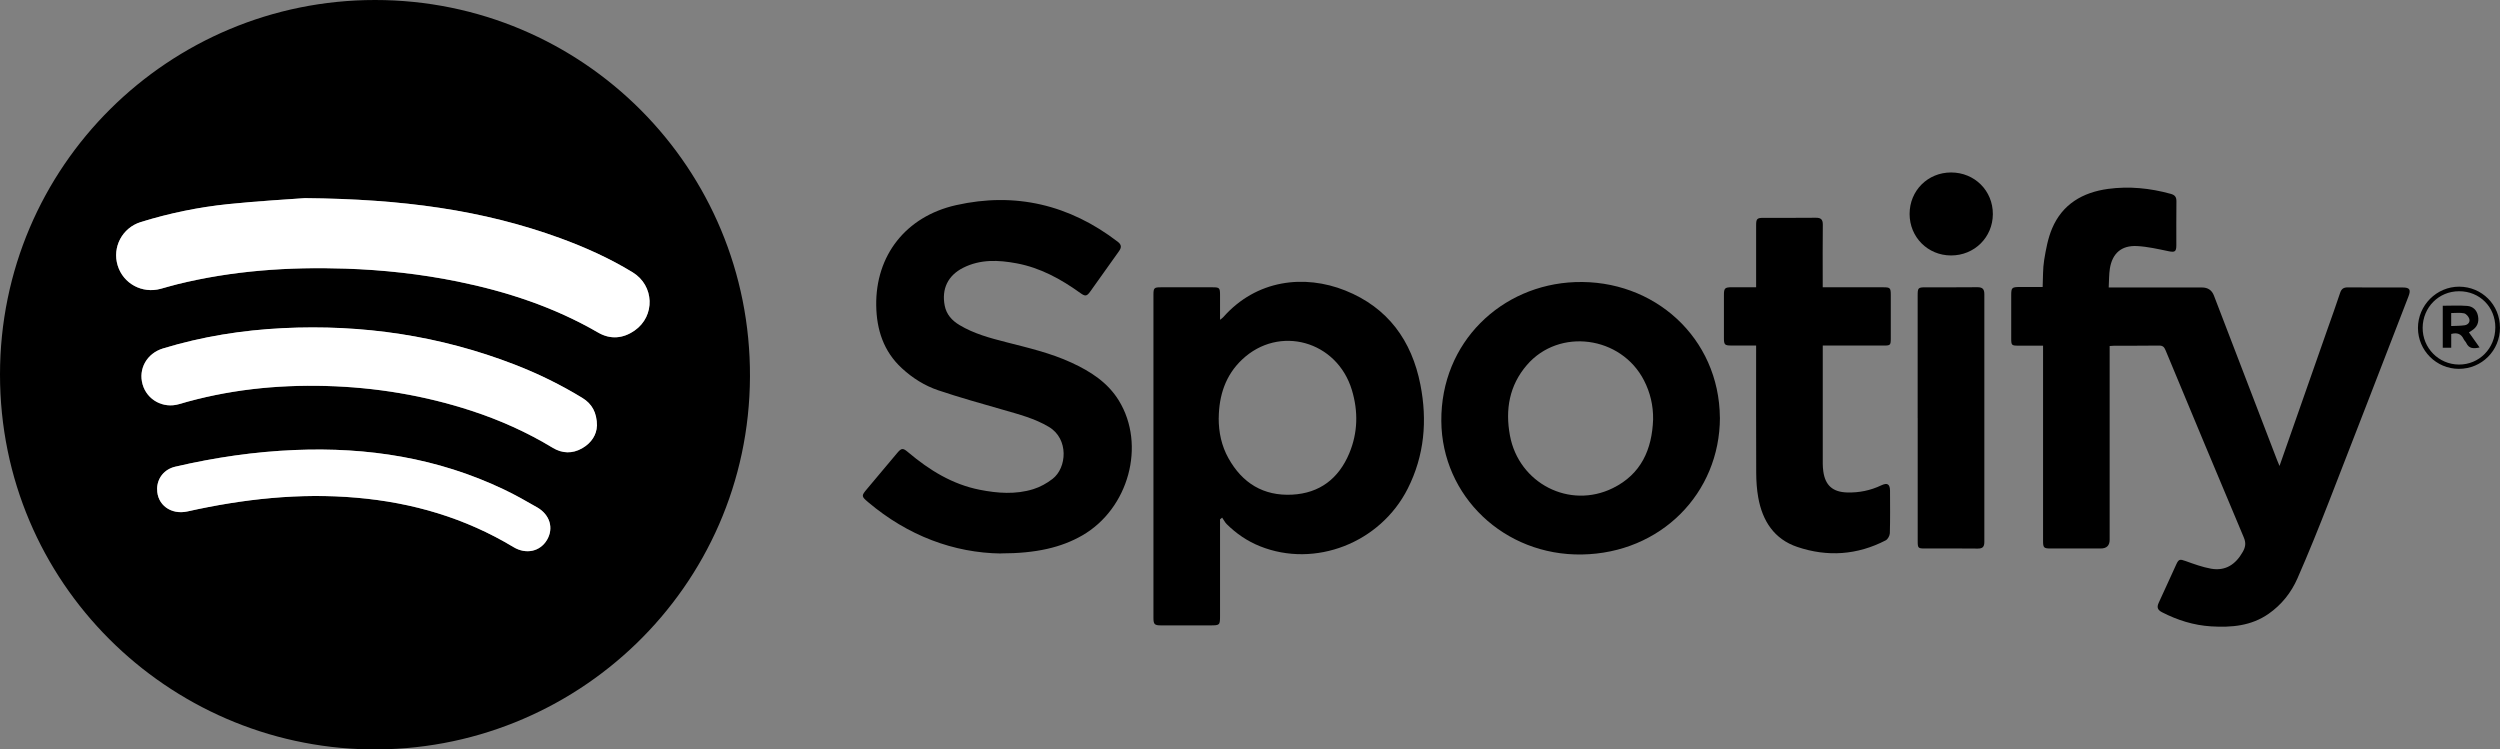 <?xml version="1.0" encoding="UTF-8"?>
<svg id="Layer_1" data-name="Layer 1" xmlns="http://www.w3.org/2000/svg" viewBox="0 0 558.22 167.33">
  <rect x="0" y="0" width="558.22" height="167.33" fill="#808080" stroke="none"/>
  <defs>
    <style>
      .cls-1, .cls-2 {
        stroke-width: 0px;
      }

      .cls-2 {
        fill: #fff;
      }
    </style>
  </defs>
  <path class="cls-1" d="m83.74,0C130.17,0,167.66,37.5,167.46,84.12c-.2,47.17-39.09,84.01-85.23,83.2C37.6,166.54,0,130.3,0,83.63,0,37.02,37.81,0,83.74,0Zm-15.55,44.24c-3.51.26-10.37.63-17.19,1.34-6.64.68-13.18,2.03-19.56,4.01-4.15,1.29-6.42,5.62-5.16,9.71,1.24,4.05,5.47,6.33,9.61,5.19,1.23-.34,2.45-.71,3.69-1.01,12.35-3.05,24.9-3.91,37.57-3.49,8.4.28,16.73,1.19,24.96,2.86,11.06,2.24,21.66,5.73,31.47,11.43,2.73,1.58,5.56,1.32,8.14-.48,4.63-3.25,4.39-10.03-.46-12.99-5.13-3.13-10.58-5.58-16.22-7.64-17.27-6.3-35.19-8.72-56.85-8.92Zm65.09,50.88c0-2.99-1.12-4.95-3.26-6.26-4.81-2.94-9.86-5.42-15.12-7.45-16.67-6.45-33.96-9-51.78-8.13-9.09.45-18.01,1.87-26.73,4.53-3.62,1.1-5.55,4.57-4.56,8.04.99,3.45,4.59,5.44,8.15,4.39,10.71-3.17,21.64-4.35,32.78-4.05,11.09.3,21.92,2.09,32.47,5.53,6.36,2.08,12.43,4.79,18.15,8.26,2.15,1.31,4.41,1.37,6.6.12,2.14-1.22,3.23-3.13,3.28-4.97Zm-98.2,14.08c-.03,3.53,3.1,5.82,6.8,4.99,12.42-2.77,24.95-4.17,37.69-3.06,12.52,1.08,24.28,4.53,35.08,11.03,2.81,1.69,5.95,1,7.49-1.62,1.52-2.59.67-5.59-2.19-7.24-2.45-1.42-4.92-2.82-7.48-4.03-14.75-7.02-30.38-9.46-46.59-8.79-9.04.37-17.96,1.67-26.76,3.73-2.46.57-4.03,2.57-4.05,4.98Z"/>
  <path class="cls-1" d="m508.98,104.07c3.63-10.36,7.17-20.44,10.7-30.52.95-2.71,1.94-5.4,2.83-8.13.3-.92.78-1.26,1.73-1.25,4.08.04,8.15.01,12.23.02,1.59,0,1.9.47,1.31,2-5.9,15.24-11.77,30.49-17.71,45.71-2.26,5.79-4.58,11.56-7.08,17.25-1.39,3.17-3.54,5.88-6.43,7.9-3.89,2.72-8.31,3.09-12.85,2.81-3.88-.24-7.51-1.38-10.97-3.16-1.01-.52-1.18-1.13-.72-2.12,1.33-2.85,2.61-5.73,3.93-8.59.54-1.17.82-1.16,2.06-.72,1.86.67,3.75,1.36,5.69,1.71,3.24.57,5.5-.96,7.08-3.75.62-1.09.75-1.99.24-3.21-5.87-13.92-11.68-27.87-17.48-41.82-.3-.72-.62-1.05-1.46-1.04-3.32.05-6.64.02-9.95.03-.31,0-.62.04-1.07.07,0,.52,0,.99,0,1.45,0,13.94,0,27.87,0,41.81q0,1.95-2.01,1.95c-3.72,0-7.44,0-11.15,0-1.55,0-1.71-.16-1.71-1.71,0-14.02,0-28.03,0-42.05,0-.47,0-.93,0-1.53-1.93,0-3.72,0-5.5,0-1.53,0-1.61-.08-1.61-1.65,0-3.19,0-6.39,0-9.58,0-1.73.14-1.86,1.94-1.87,1.67,0,3.34,0,5.08,0,.1-2.08.02-4.09.34-6.04.39-2.38.84-4.83,1.77-7.03,2.3-5.43,6.82-8.05,12.48-8.83,4.73-.64,9.4-.17,14,1.1.93.26,1.29.69,1.28,1.67-.05,3.27-.01,6.55-.02,9.82,0,1.44-.35,1.61-1.75,1.32-2.33-.48-4.69-1.03-7.05-1.15-3.46-.17-5.49,1.63-6.04,5.02-.21,1.33-.17,2.7-.26,4.23h1.4c6.48,0,12.95,0,19.43,0q1.97,0,2.66,1.8c4.7,12.24,9.4,24.49,14.1,36.73.14.36.3.72.56,1.36Z"/>
  <path class="cls-1" d="m272.42,115.96c0,7.19,0,14.37,0,21.56,0,2.07-.06,2.12-2.17,2.12-3.68,0-7.36,0-11.03,0-1.43,0-1.67-.25-1.67-1.68,0-24.04,0-48.08,0-72.12,0-1.53.15-1.69,1.62-1.69,3.88,0,7.75,0,11.63,0,1.49,0,1.62.15,1.62,1.68,0,1.79,0,3.58,0,5.58.34-.27.55-.4.71-.58,7.4-8.39,18.12-9.62,27.26-5.96,9.52,3.81,14.84,11.19,16.77,21.03,1.57,7.99.9,15.83-2.83,23.21-6.13,12.13-20.71,17.79-32.99,12.86-2.82-1.13-5.28-2.81-7.43-4.94-.41-.41-.68-.97-1.02-1.45-.16.13-.32.26-.48.39Zm-.3-22.61c-.01,3.17.63,6.2,2.18,8.97,3.09,5.55,7.81,8.46,14.22,8.13,6.14-.32,10.38-3.58,12.74-9.19,1.94-4.62,2.04-9.4.6-14.17-3.31-10.99-16.26-14.61-24.51-6.81-3.72,3.51-5.17,8.04-5.22,13.07Z"/>
  <path class="cls-1" d="m223.5,123.59c-10.51-.14-20.77-3.95-29.65-11.46-1.55-1.31-1.54-1.43-.26-2.95,2.24-2.66,4.47-5.32,6.7-7.98,1.01-1.2,1.3-1.23,2.52-.19,4.7,3.96,9.82,7.14,15.95,8.35,3.99.79,8.03,1.09,11.97-.14,1.52-.47,3.01-1.3,4.28-2.28,3.22-2.46,3.68-8.95-.81-11.62-3.17-1.89-6.67-2.79-10.16-3.8-4.86-1.4-9.74-2.75-14.54-4.37-3.03-1.02-5.76-2.74-8.14-4.94-4.09-3.78-5.63-8.62-5.71-14-.16-11.14,6.59-19.87,17.82-22.4,13.24-2.98,25.33-.09,36.12,8.18.87.67.85,1.29.25,2.12-2.15,2.98-4.26,5.99-6.39,8.97-.78,1.1-1.13,1.14-2.24.34-4.32-3.11-8.92-5.63-14.21-6.62-4.06-.76-8.11-.94-11.95,1-3.4,1.72-4.83,4.71-4.11,8.44.39,1.99,1.63,3.34,3.3,4.34,3.22,1.94,6.82,2.9,10.41,3.82,4.95,1.27,9.93,2.42,14.59,4.57,4.23,1.95,8.08,4.39,10.59,8.48,6.08,9.91,2.2,24.14-8.18,30.11-4.68,2.69-10.3,4.01-18.17,4.01Z"/>
  <path class="cls-1" d="m384.04,93.25c-.03,16.9-13.21,30.28-30.84,30.56-17.32.27-31.24-13-31.37-29.79-.13-17.64,13.46-30.41,29.85-31.03,17.66-.67,32.21,12.44,32.35,30.27Zm-14.92.37c.04-3.07-.64-5.96-2.03-8.67-5.1-9.95-18.96-11.81-26.16-3.44-3.92,4.55-4.85,9.94-3.78,15.73,1.98,10.69,13.32,16.53,23,11.74,6.3-3.11,8.74-8.63,8.97-15.36Z"/>
  <path class="cls-1" d="m407,64.15c1.02,0,1.89,0,2.76,0,3.6,0,7.2,0,10.79,0,1.49,0,1.63.15,1.64,1.66,0,3.23,0,6.47,0,9.7,0,1.57-.08,1.65-1.61,1.65-4.04,0-8.08,0-12.11,0h-1.47v1.37c0,8.35,0,16.69,0,25.04,0,.56.05,1.12.12,1.67.43,3.14,2.11,4.62,5.29,4.72,2.69.08,5.24-.44,7.66-1.59,1.36-.64,1.94-.28,1.95,1.23.01,3.15.05,6.31-.04,9.46-.02.55-.45,1.34-.92,1.59-6.35,3.29-13,3.75-19.73,1.48-5.21-1.75-7.81-5.85-8.74-11.06-.32-1.8-.44-3.65-.45-5.48-.04-8.95-.02-17.89-.02-26.84v-1.6c-1.91,0-3.73,0-5.55,0-1.46,0-1.64-.18-1.64-1.67,0-3.19,0-6.39,0-9.58,0-1.57.2-1.76,1.82-1.76,1.75,0,3.5,0,5.37,0,0-.56,0-.99,0-1.42,0-4.15,0-8.31,0-12.46,0-1.39.22-1.61,1.58-1.62,3.92,0,7.84.02,11.75-.02,1.13-.01,1.57.38,1.56,1.54-.05,4.15-.02,8.31-.02,12.46,0,.44,0,.87,0,1.52Z"/>
  <path class="cls-1" d="m428.19,93.32c0-9.1,0-18.21,0-27.31,0-1.76.1-1.85,1.81-1.86,3.84,0,7.67.02,11.51-.02,1.13-.01,1.57.39,1.57,1.54-.02,18.45-.02,36.89,0,55.34,0,1.07-.37,1.49-1.47,1.48-3.96-.05-7.91-.02-11.87-.02-1.43,0-1.54-.11-1.54-1.6,0-9.18,0-18.37,0-27.55Z"/>
  <path class="cls-1" d="m435.65,57.04c-5.19,0-9.26-4.08-9.26-9.27,0-5.2,4.06-9.26,9.26-9.26,5.27,0,9.36,4.09,9.33,9.32-.03,5.17-4.13,9.22-9.33,9.21Z"/>
  <path class="cls-1" d="m558.22,73.15c0,5.13-4.07,9.21-9.18,9.21-5.03,0-9.13-4.09-9.14-9.13,0-5.06,4.16-9.23,9.21-9.22,5.08.02,9.11,4.06,9.1,9.14Zm-1.04-.01c0-4.61-3.5-8.12-8.1-8.11-4.54,0-8.09,3.58-8.13,8.15-.03,4.52,3.57,8.18,8.08,8.22,4.54.04,8.15-3.63,8.14-8.26Z"/>
  <path class="cls-2" d="m68.19,44.24c21.66.21,39.58,2.63,56.85,8.92,5.64,2.06,11.09,4.51,16.22,7.64,4.85,2.96,5.1,9.74.46,12.99-2.57,1.81-5.41,2.06-8.14.48-9.82-5.69-20.42-9.18-31.47-11.43-8.24-1.67-16.57-2.58-24.96-2.86-12.67-.42-25.22.44-37.57,3.49-1.24.31-2.46.68-3.69,1.01-4.14,1.14-8.36-1.14-9.61-5.19-1.26-4.09,1.01-8.43,5.16-9.71,6.39-1.98,12.92-3.33,19.56-4.01,6.83-.7,13.69-1.07,17.19-1.34Z"/>
  <path class="cls-2" d="m133.28,95.12c-.05,1.85-1.14,3.75-3.28,4.97-2.19,1.25-4.45,1.19-6.6-.12-5.73-3.47-11.8-6.18-18.15-8.26-10.55-3.44-21.38-5.23-32.47-5.53-11.14-.3-22.08.88-32.78,4.05-3.56,1.05-7.16-.94-8.15-4.39-1-3.47.94-6.94,4.56-8.04,8.71-2.65,17.64-4.08,26.73-4.53,17.82-.88,35.11,1.68,51.78,8.13,5.26,2.04,10.31,4.51,15.12,7.45,2.14,1.31,3.26,3.27,3.26,6.26Z"/>
  <path class="cls-2" d="m35.08,109.19c.02-2.41,1.59-4.41,4.05-4.98,8.81-2.05,17.72-3.36,26.76-3.73,16.21-.67,31.84,1.77,46.59,8.79,2.55,1.21,5.02,2.62,7.48,4.03,2.85,1.65,3.71,4.65,2.19,7.24-1.55,2.62-4.68,3.31-7.49,1.62-10.8-6.51-22.56-9.95-35.08-11.03-12.74-1.1-25.27.29-37.69,3.06-3.7.83-6.83-1.46-6.8-4.99Z"/>
  <path class="cls-1" d="m551.27,74.2c.8,1.13,1.57,2.21,2.39,3.38-1.33.3-2.36.3-2.96-.98-.15-.32-.45-.57-.6-.89-.54-1.16-1.44-1.5-2.77-1.14v3.07h-1.89v-9.37c1.84,0,3.67-.11,5.48.04,1.23.1,2.12.91,2.38,2.2.3,1.49-.19,2.57-1.46,3.35-.16.1-.32.2-.57.36Zm-3.94-1.4c1.05-.05,2.03-.03,2.99-.17.76-.11,1.27-.71,1.04-1.45-.16-.5-.7-1.12-1.17-1.22-.9-.19-1.87-.06-2.87-.06v2.89Z"/>
</svg>